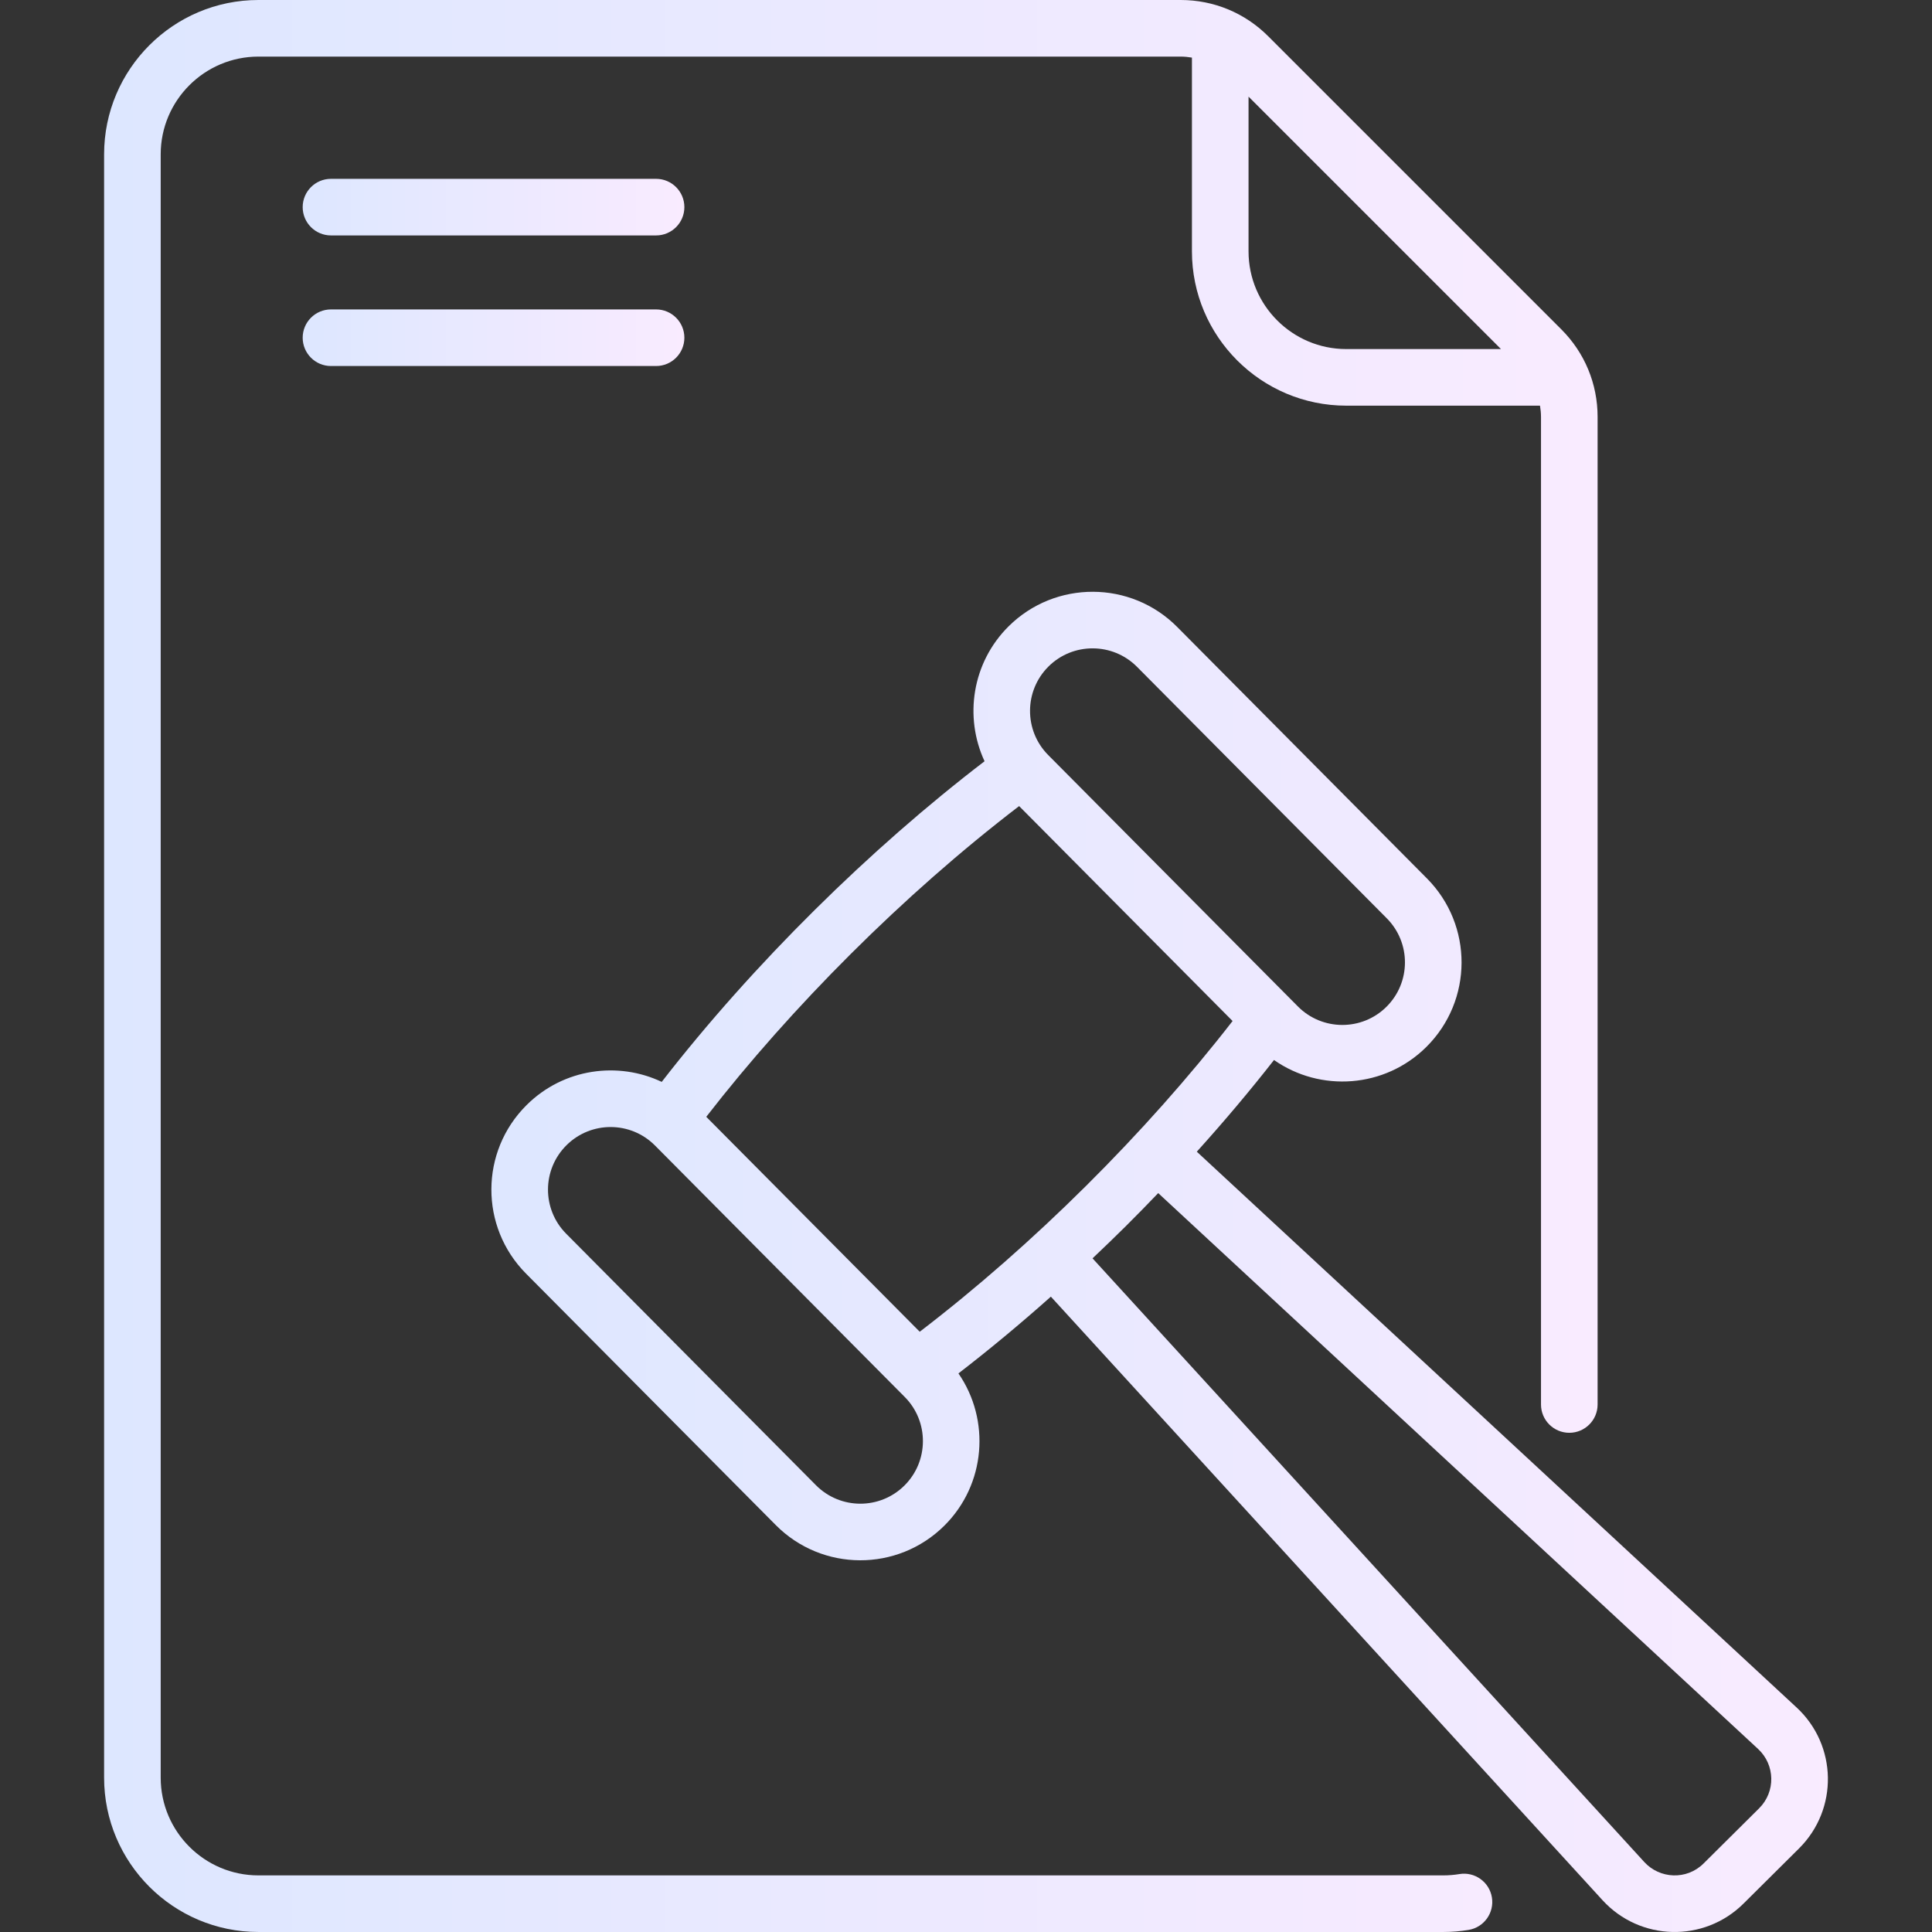 <svg id="Capa_1" enable-background="new 0 0 512 512" height="512" viewBox="0 0 512 512" width="512" xmlns="http://www.w3.org/2000/svg">
<rect x="0" y="0" width="512" height="512" fill="#333333" stroke="none"/>
<linearGradient id="linear-gradient">
  <stop offset="0%" stop-color="rgba(221,231,255,1)"/>
  <stop offset="100%" stop-color="rgba(249,235,255,1)"/>
</linearGradient>
<g><g><path fill="url(#linear-gradient)" d="m173.866 47.392h-86.153c-4.143 0-7.5 3.358-7.5 7.5s3.357 7.5 7.5 7.5h86.153c4.143 0 7.5-3.358 7.5-7.5s-3.358-7.5-7.5-7.5z"/><path fill="url(#linear-gradient)" d="m173.866 82h-86.153c-4.143 0-7.5 3.358-7.5 7.5s3.357 7.5 7.5 7.5h86.153c4.143 0 7.5-3.358 7.5-7.5s-3.358-7.5-7.5-7.5z"/><path fill="url(#linear-gradient)" d="m476.11 452.493-158.944-147.283c7.249-8.033 14.091-16.147 20.459-24.297 12.287 8.608 29.361 7.474 40.37-3.459 12.386-12.301 12.455-32.282.152-44.67l-66.188-66.643c-12.273-12.357-32.313-12.425-44.671-.152-9.691 9.625-11.821 24.026-6.37 35.753-30.315 23.193-61.228 53.62-85.557 84.97-11.463-5.448-25.933-3.666-35.806 6.14-12.385 12.301-12.457 32.282-.152 44.67l66.188 66.642c12.289 12.374 32.282 12.456 44.67.152 11.003-10.929 12.255-28.009 3.735-40.346 8.212-6.327 16.393-13.13 24.494-20.343l146.19 159.944c9.934 10.867 26.91 11.287 37.365.902l14.711-14.611c10.439-10.366 10.185-27.333-.646-37.369zm-198.251-275.861c6.505-6.46 17.027-6.394 23.458.08l66.188 66.643c6.459 6.504 6.426 16.996-.08 23.456-6.49 6.446-17.013 6.409-23.458-.08l-66.188-66.642c-6.445-6.489-6.409-17.012.08-23.457zm-7.781 36.989 56.57 56.958c-23.087 29.76-52.935 59.419-82.91 82.345l-56.57-56.957c22.495-29 52.219-58.871 82.91-82.346zm-30.387 180.054c-6.498 6.454-16.996 6.425-23.457-.08l-66.188-66.642c-6.46-6.504-6.425-16.997.08-23.457 6.498-6.454 16.996-6.425 23.457.08l66.189 66.642c6.445 6.488 6.409 17.011-.081 23.457zm226.495 85.545-14.711 14.611c-4.522 4.492-11.651 4.075-15.723-.38l-146.22-159.977c2.944-2.787 5.879-5.608 8.792-8.501 2.931-2.911 5.79-5.845 8.615-8.789l158.975 147.311c4.531 4.199 4.689 11.338.272 15.725z"/><path fill="url(#linear-gradient)" d="m386.746 496.65c-1.396.23-2.83.348-4.262.348h-314c-14.28 0-25.897-11.618-25.897-25.898v-430.203c0-14.279 11.617-25.897 25.897-25.897h244.412c1.01 0 2.004.101 2.98.265v51.343c0 22.551 18.347 40.897 40.897 40.897h51.343c.164.977.265 1.97.265 2.98v261.72c0 4.142 3.357 7.5 7.5 7.5s7.5-3.358 7.5-7.5v-261.72c0-8.762-3.412-16.999-9.606-23.194l-77.685-77.683c-6.194-6.196-14.431-9.608-23.194-9.608h-244.412c-22.55 0-40.897 18.347-40.897 40.897v430.202c0 22.551 18.347 40.898 40.897 40.898h314c2.248 0 4.505-.185 6.708-.549 4.086-.675 6.852-4.536 6.176-8.623-.675-4.086-4.538-6.858-8.622-6.175zm11.029-404.145h-41.002c-14.28 0-25.897-11.618-25.897-25.897v-41.001z"/></g></g></svg>
